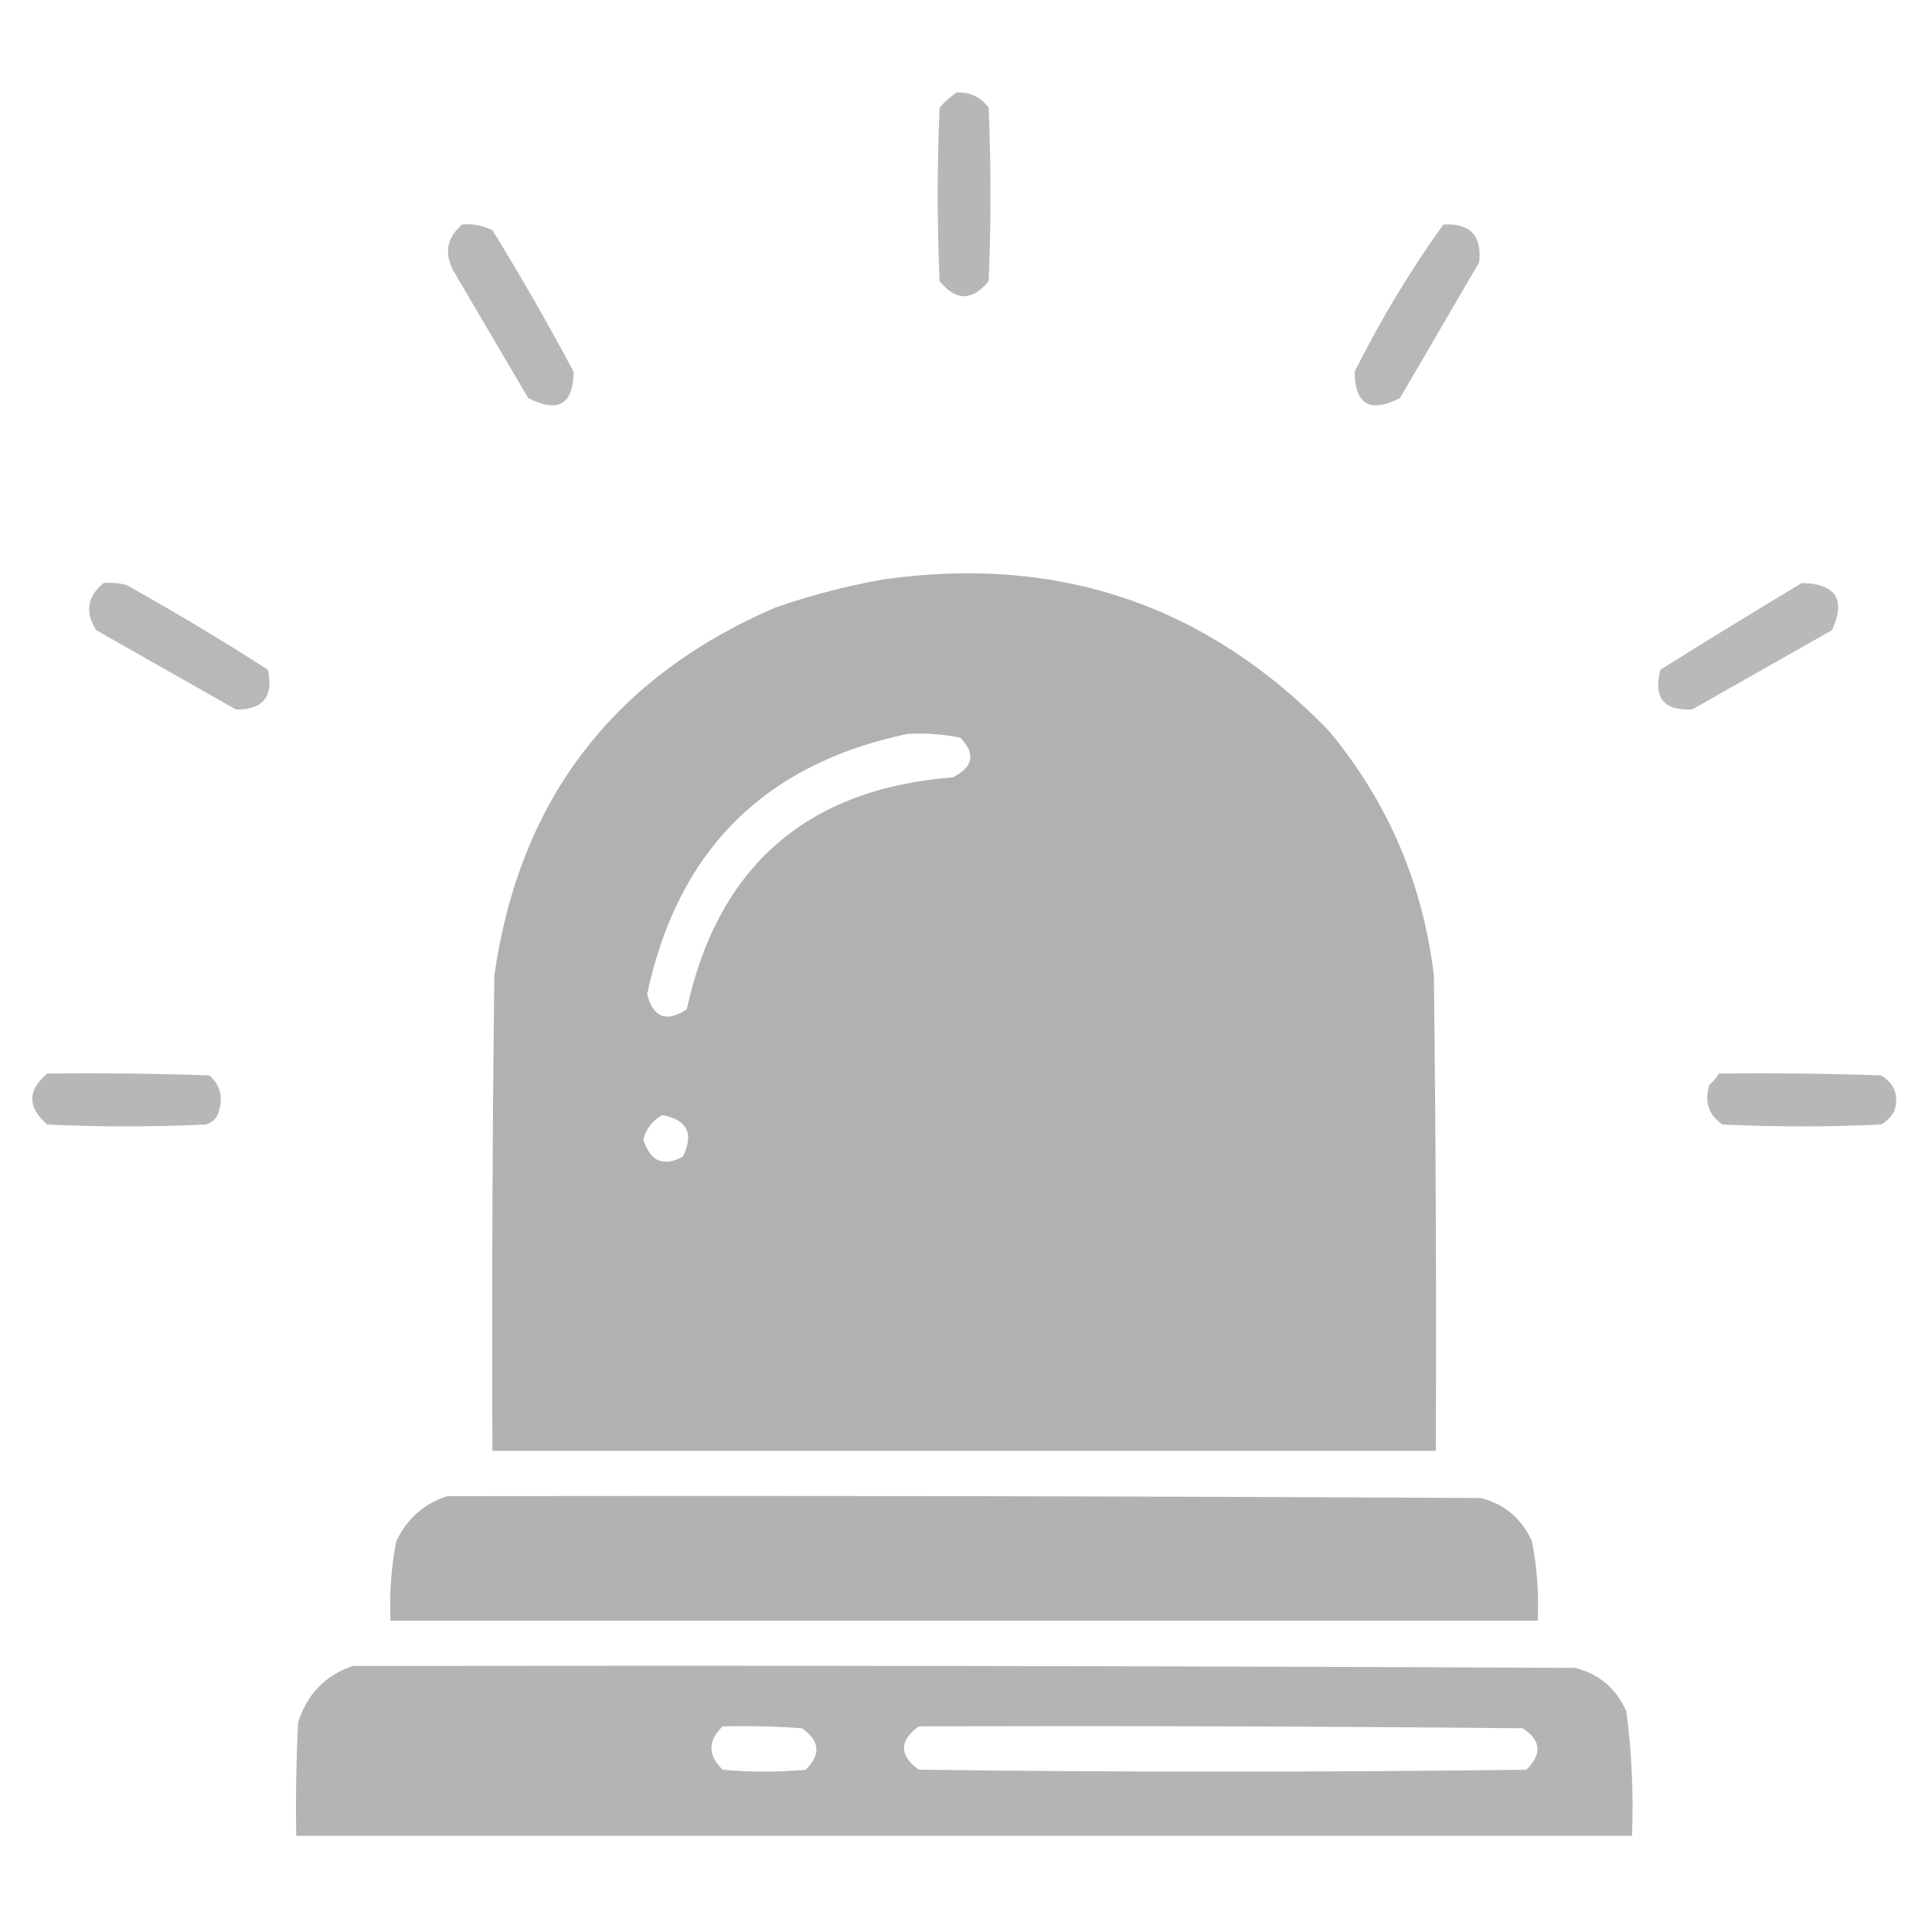 <svg width="24" height="24" viewBox="0 0 24 24" fill="none" xmlns="http://www.w3.org/2000/svg">
<path opacity="0.914" fill-rule="evenodd" clip-rule="evenodd" d="M11.883 1.149C12.048 1.141 12.181 1.204 12.281 1.336C12.312 2.055 12.312 2.774 12.281 3.492C12.078 3.742 11.875 3.742 11.672 3.492C11.641 2.774 11.641 2.055 11.672 1.336C11.737 1.262 11.808 1.2 11.883 1.149Z" fill="#B2AFAF"/>
<path opacity="0.893" fill-rule="evenodd" clip-rule="evenodd" d="M5.742 2.789C5.874 2.777 5.999 2.801 6.117 2.859C6.471 3.434 6.807 4.02 7.125 4.617C7.122 5.025 6.935 5.135 6.562 4.945C6.25 4.414 5.937 3.883 5.625 3.352C5.517 3.134 5.556 2.946 5.742 2.789Z" fill="#B2AFAF"/>
<path opacity="0.893" fill-rule="evenodd" clip-rule="evenodd" d="M17.93 2.789C18.263 2.771 18.411 2.927 18.375 3.258C18.047 3.82 17.719 4.383 17.391 4.945C17.018 5.135 16.831 5.025 16.828 4.617C17.15 3.972 17.517 3.363 17.93 2.789Z" fill="#B2AFAF"/>
<path opacity="0.987" fill-rule="evenodd" clip-rule="evenodd" d="M10.992 7.195C13.158 6.894 14.993 7.519 16.5 9.07C17.237 9.952 17.674 10.968 17.812 12.117C17.836 14.086 17.844 16.055 17.836 18.023C13.93 18.023 10.023 18.023 6.117 18.023C6.109 16.055 6.117 14.086 6.141 12.117C6.452 9.939 7.616 8.415 9.633 7.547C10.083 7.391 10.536 7.274 10.992 7.195ZM11.273 9.117C11.495 9.104 11.714 9.12 11.93 9.164C12.123 9.366 12.091 9.53 11.836 9.656C10.021 9.8 8.919 10.761 8.531 12.539C8.278 12.704 8.114 12.642 8.039 12.351C8.416 10.568 9.494 9.49 11.273 9.117ZM8.227 13.851C8.538 13.911 8.623 14.083 8.484 14.367C8.242 14.5 8.078 14.43 7.992 14.156C8.029 14.018 8.107 13.917 8.227 13.851Z" fill="#B2AFAF"/>
<path opacity="0.891" fill-rule="evenodd" clip-rule="evenodd" d="M1.289 7.242C1.384 7.235 1.478 7.243 1.57 7.266C2.168 7.6 2.754 7.951 3.328 8.32C3.4 8.655 3.267 8.819 2.93 8.813C2.352 8.484 1.773 8.156 1.195 7.828C1.052 7.604 1.083 7.408 1.289 7.242Z" fill="#B2AFAF"/>
<path opacity="0.894" fill-rule="evenodd" clip-rule="evenodd" d="M22.383 7.242C22.807 7.252 22.932 7.447 22.758 7.828C22.18 8.156 21.601 8.484 21.023 8.812C20.67 8.834 20.537 8.67 20.625 8.32C21.21 7.954 21.796 7.595 22.383 7.242Z" fill="#B2AFAF"/>
<path opacity="0.913" fill-rule="evenodd" clip-rule="evenodd" d="M0.586 13.336C1.258 13.328 1.93 13.336 2.602 13.359C2.735 13.479 2.774 13.628 2.719 13.805C2.695 13.891 2.641 13.945 2.555 13.969C1.899 14 1.242 14 0.586 13.969C0.339 13.756 0.339 13.545 0.586 13.336Z" fill="#B2AFAF"/>
<path opacity="0.913" fill-rule="evenodd" clip-rule="evenodd" d="M21.351 13.336C22.023 13.328 22.695 13.336 23.367 13.359C23.537 13.461 23.592 13.609 23.531 13.805C23.492 13.875 23.437 13.93 23.367 13.969C22.711 14 22.055 14 21.398 13.969C21.224 13.851 21.17 13.687 21.234 13.477C21.283 13.436 21.322 13.389 21.351 13.336Z" fill="#B2AFAF"/>
<path opacity="0.965" fill-rule="evenodd" clip-rule="evenodd" d="M5.555 18.586C9.836 18.578 14.117 18.586 18.398 18.609C18.696 18.688 18.907 18.868 19.031 19.148C19.094 19.473 19.117 19.801 19.102 20.133C14.351 20.133 9.601 20.133 4.851 20.133C4.836 19.801 4.859 19.473 4.922 19.148C5.055 18.867 5.266 18.679 5.555 18.586Z" fill="#B2AFAF"/>
<path opacity="0.944" fill-rule="evenodd" clip-rule="evenodd" d="M4.383 20.695C9.445 20.688 14.508 20.695 19.57 20.719C19.867 20.797 20.078 20.977 20.203 21.258C20.27 21.77 20.294 22.285 20.273 22.805C14.742 22.805 9.211 22.805 3.68 22.805C3.672 22.336 3.68 21.867 3.703 21.398C3.813 21.046 4.04 20.812 4.383 20.695ZM8.977 21.445C9.305 21.438 9.633 21.445 9.961 21.469C10.185 21.622 10.201 21.794 10.008 21.984C9.664 22.016 9.32 22.016 8.977 21.984C8.792 21.805 8.792 21.625 8.977 21.445ZM11.414 21.445C13.914 21.438 16.414 21.445 18.914 21.469C19.144 21.617 19.16 21.789 18.961 21.984C16.445 22.016 13.93 22.016 11.414 21.984C11.168 21.805 11.168 21.625 11.414 21.445Z" fill="#B2AFAF"/>
</svg>
